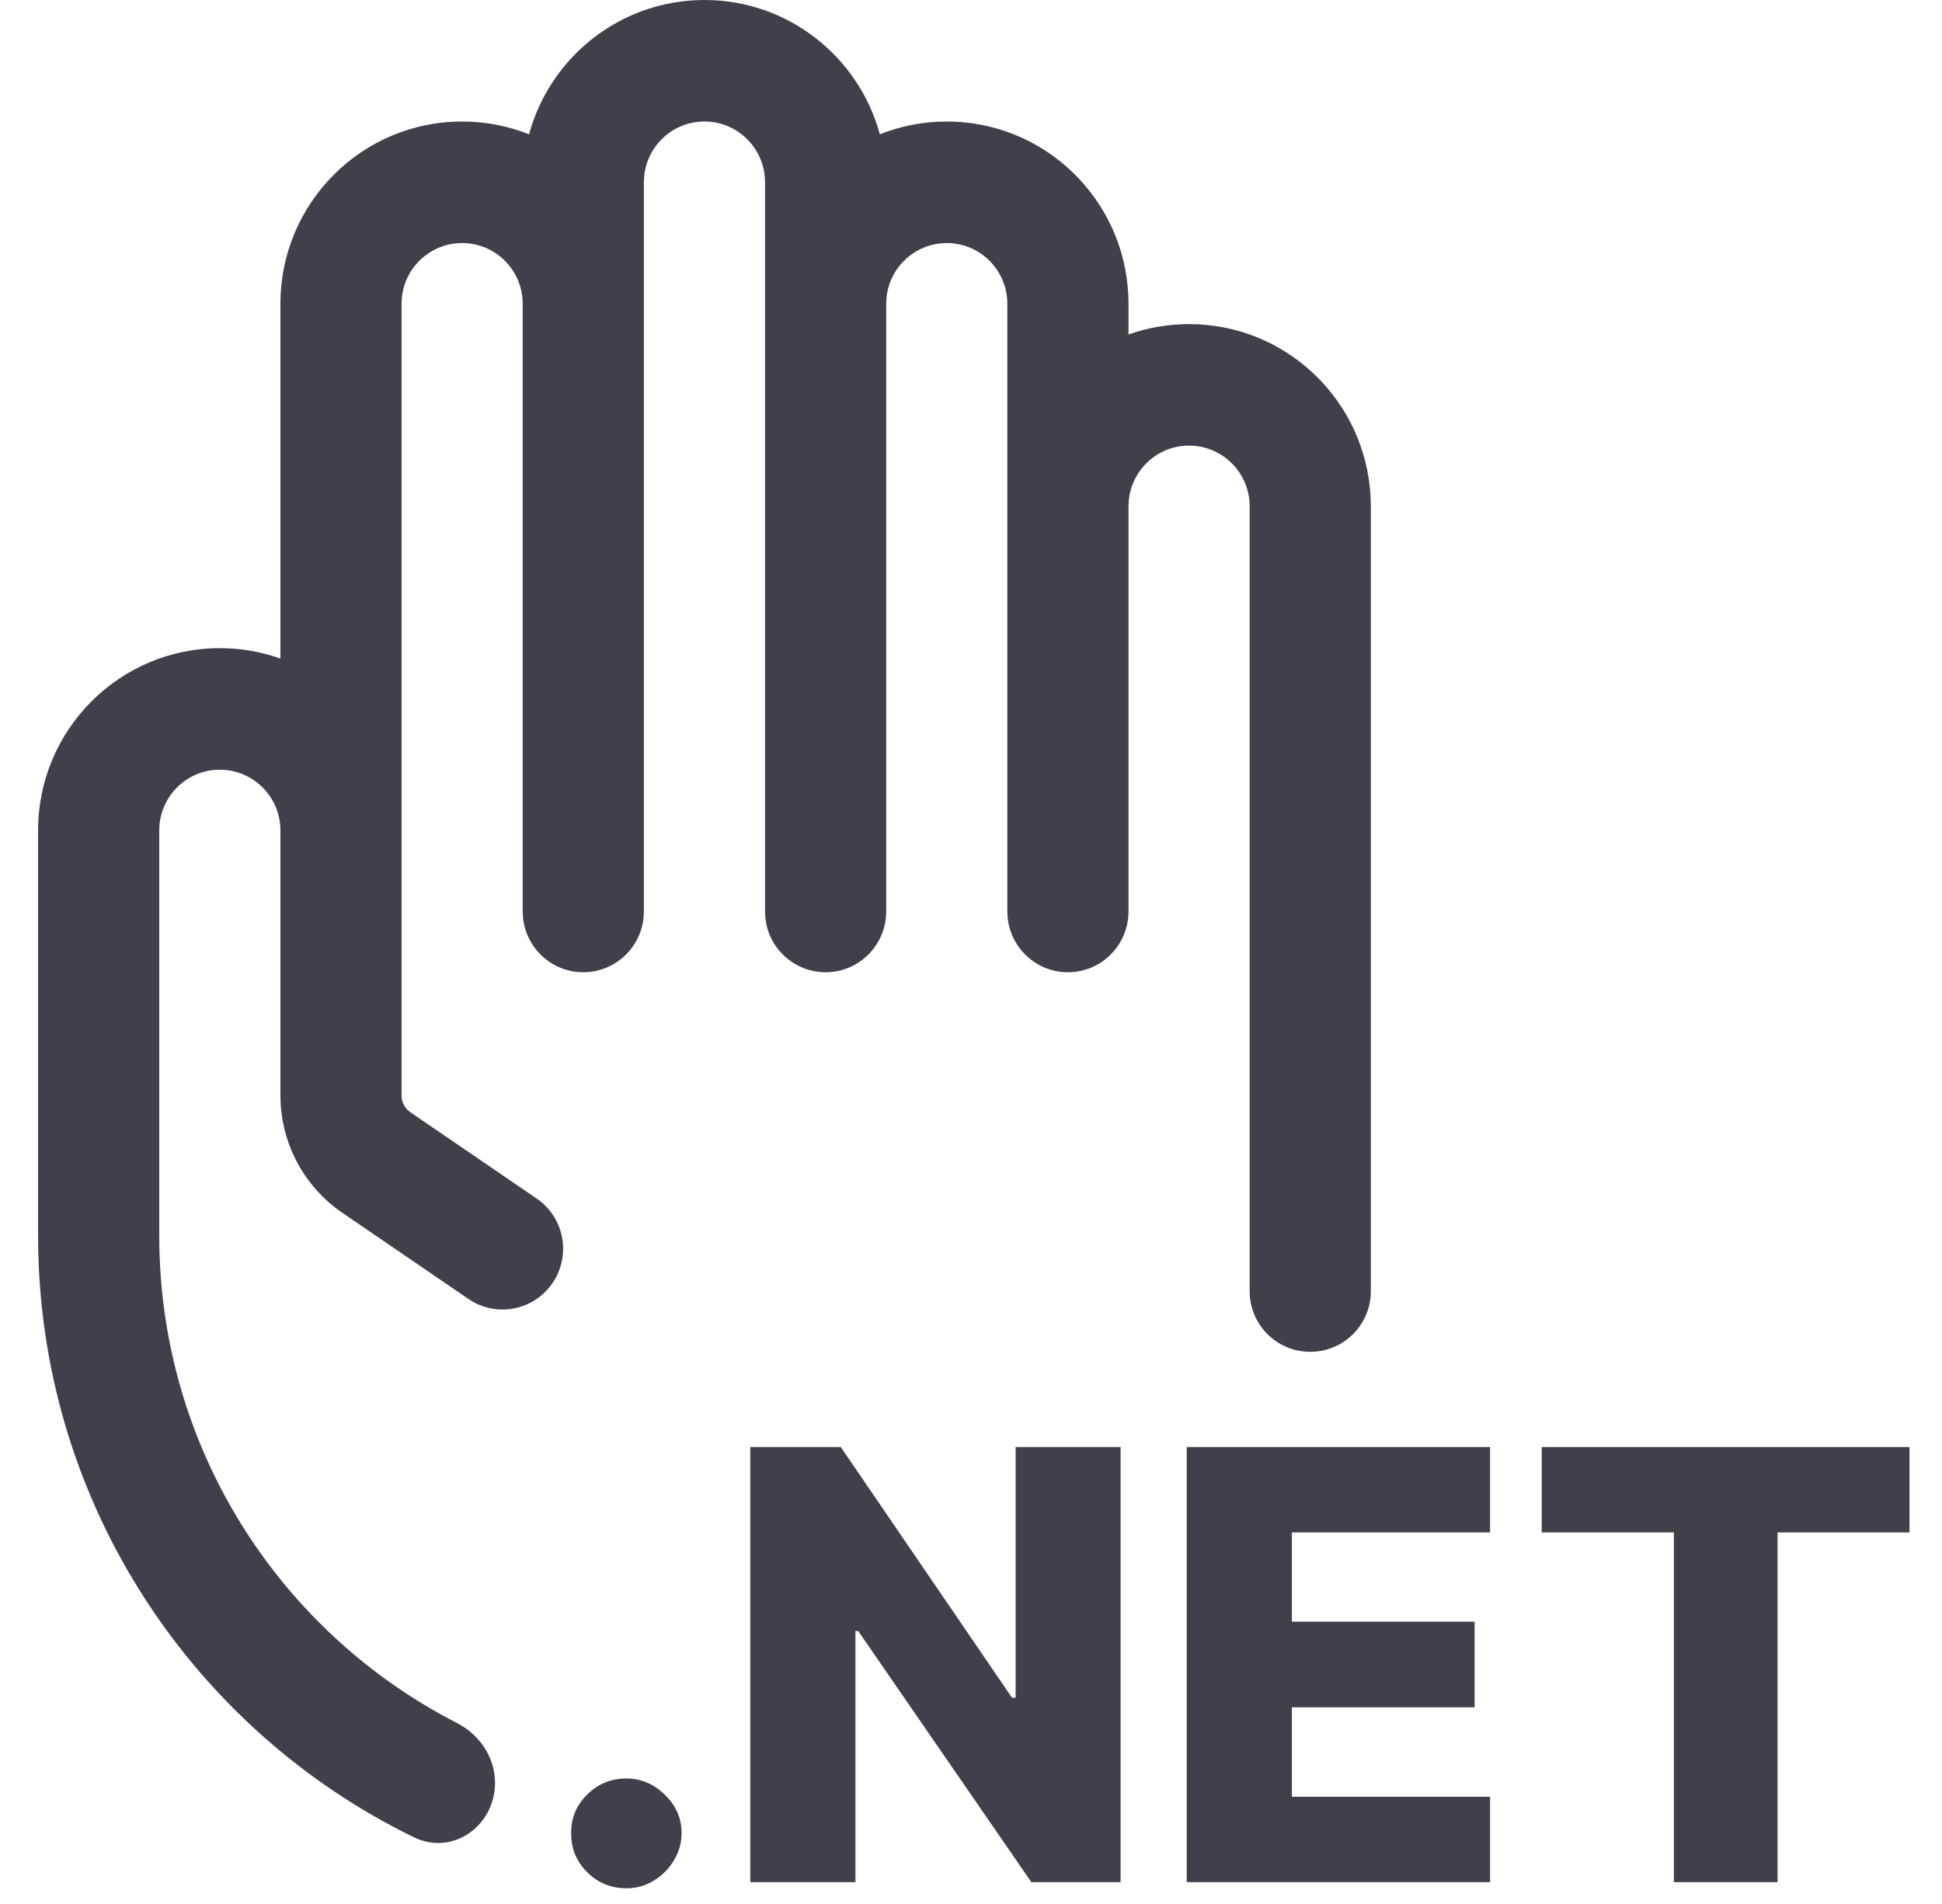 <svg width="51" height="50" viewBox="0 0 51 50" fill="none" xmlns="http://www.w3.org/2000/svg">
<path d="M23.106 3.527C22.554 1.494 20.701 0 18.5 0C16.299 0 14.446 1.494 13.894 3.527C13.35 3.31 12.757 3.191 12.136 3.191C9.5 3.191 7.364 5.335 7.364 7.979V17.294C6.866 17.117 6.331 17.021 5.773 17.021C3.137 17.021 1 19.165 1 21.808V32.447L1.003 32.788C1.133 39.594 5.124 45.453 10.872 48.249C11.889 48.744 13 47.948 13 46.816C13 46.147 12.593 45.551 11.997 45.245C7.358 42.869 4.182 38.03 4.182 32.447V21.808L4.189 21.655C4.266 20.846 4.946 20.213 5.773 20.213C6.651 20.213 7.364 20.927 7.364 21.808V28.768L7.371 28.998C7.441 30.142 8.034 31.195 8.985 31.845L12.301 34.111L12.432 34.192C13.142 34.584 14.046 34.377 14.512 33.691C15.006 32.963 14.819 31.97 14.093 31.474L10.777 29.208L10.697 29.141C10.601 29.043 10.546 28.909 10.546 28.768V7.979L10.553 7.825C10.63 7.016 11.309 6.383 12.136 6.383C13.015 6.383 13.727 7.097 13.727 7.979V23.936L13.735 24.09C13.812 24.899 14.491 25.532 15.318 25.532C16.197 25.532 16.909 24.817 16.909 23.936L16.909 4.787L16.916 4.634C16.994 3.824 17.673 3.191 18.5 3.191C19.379 3.191 20.091 3.906 20.091 4.787V23.936L20.098 24.09C20.175 24.899 20.855 25.532 21.682 25.532C22.561 25.532 23.273 24.817 23.273 23.936V7.979L23.28 7.825C23.357 7.016 24.037 6.383 24.864 6.383C25.742 6.383 26.454 7.097 26.454 7.979V23.936L26.462 24.09C26.539 24.899 27.218 25.532 28.046 25.532C28.924 25.532 29.636 24.817 29.636 23.936V13.298L29.644 13.144C29.721 12.335 30.4 11.702 31.227 11.702C32.106 11.702 32.818 12.417 32.818 13.298V33.909C32.818 34.788 33.531 35.5 34.409 35.5C35.288 35.5 36 34.788 36 33.909V13.298L35.995 13.072C35.877 10.533 33.788 8.511 31.227 8.511C30.669 8.511 30.134 8.607 29.636 8.783V7.979L29.631 7.753C29.514 5.214 27.424 3.191 24.864 3.191C24.243 3.191 23.65 3.31 23.106 3.527Z" fill="#40404B"/>
<path d="M29.428 49.427V38H26.672V44.584H26.577L22.08 38H19.704V49.427H22.465V42.832H22.538L27.085 49.427H29.428Z" fill="#40404B"/>
<path d="M31.165 49.427V38H39.132V40.243H33.927V42.586H38.725V44.835H33.927V47.184H39.132V49.427H31.165Z" fill="#40404B"/>
<path d="M40.488 40.243V38H50.146V40.243H46.681V49.427H43.959V40.243H40.488Z" fill="#40404B"/>
<path d="M16.451 49.588C16.049 49.588 15.705 49.447 15.418 49.164C15.136 48.882 14.996 48.539 15 48.138C14.996 47.743 15.136 47.407 15.418 47.128C15.705 46.845 16.049 46.704 16.451 46.704C16.83 46.704 17.165 46.845 17.455 47.128C17.749 47.407 17.898 47.743 17.901 48.138C17.898 48.406 17.827 48.649 17.689 48.869C17.555 49.088 17.379 49.263 17.159 49.393C16.944 49.523 16.707 49.588 16.451 49.588Z" fill="#40404B"/>
</svg>
